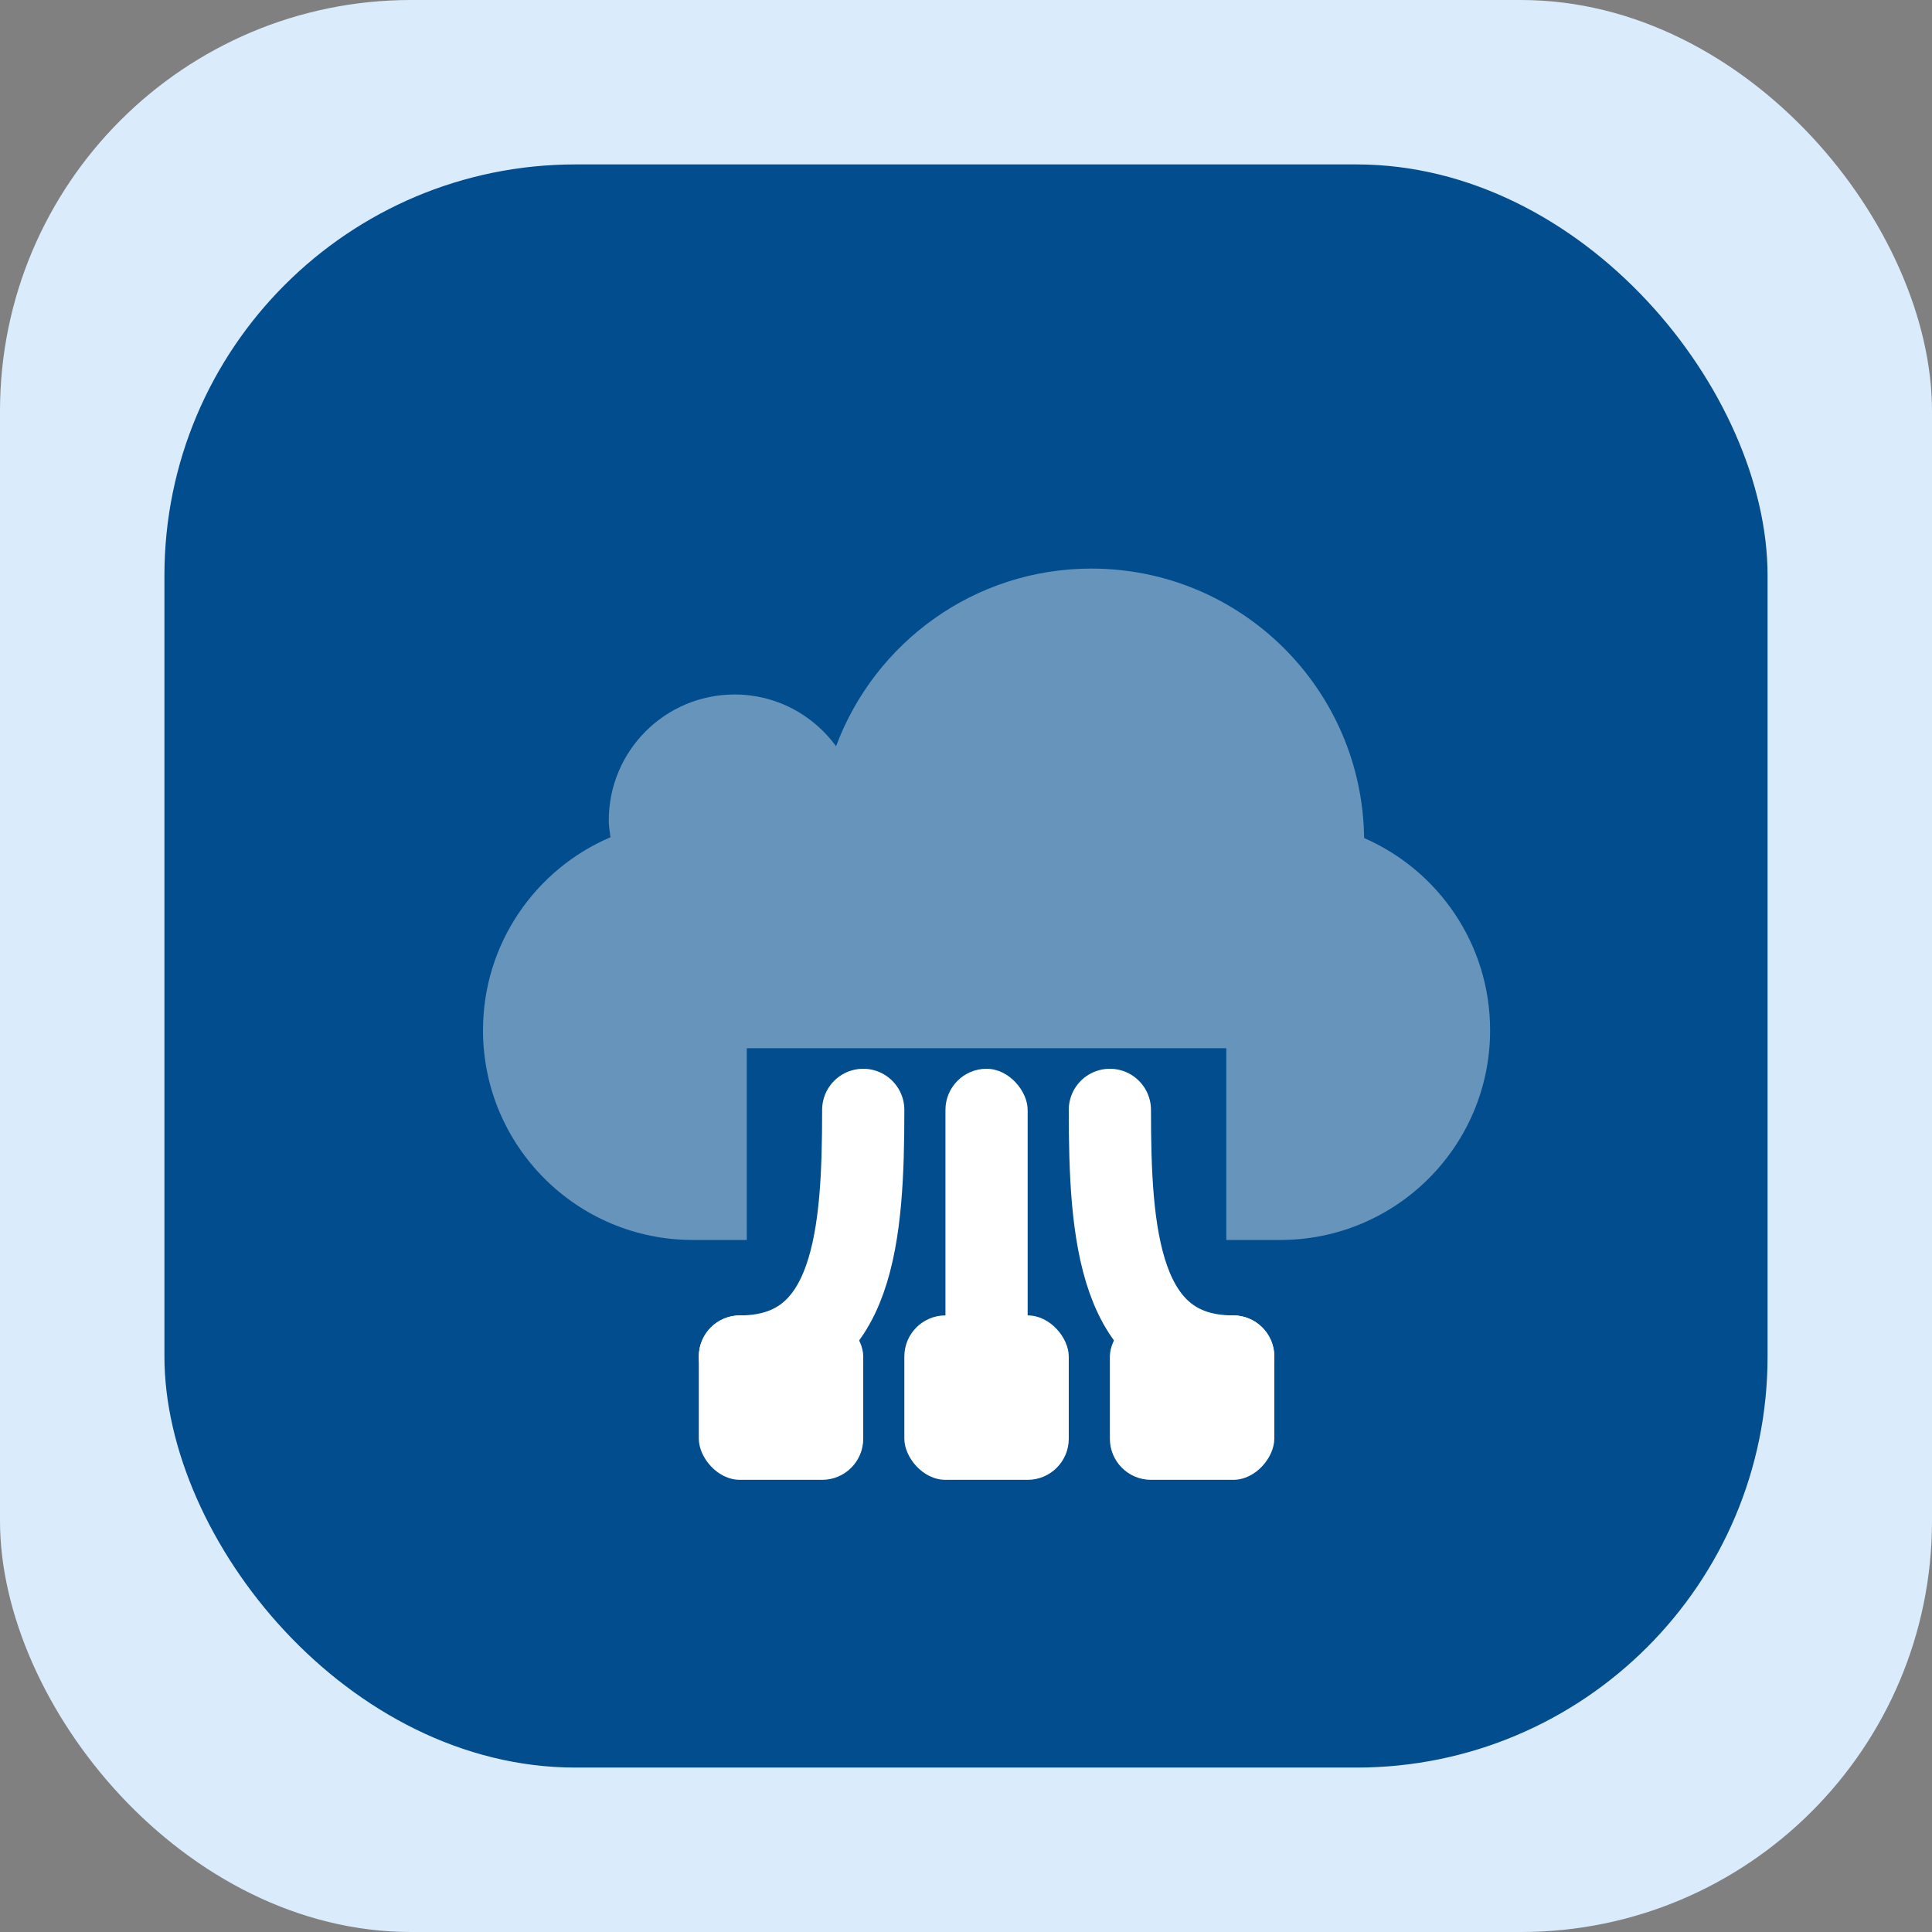 <svg width="47" height="47" viewBox="0 0 47 47" fill="none" xmlns="http://www.w3.org/2000/svg">
<rect x="0" y="0" width="47" height="47" fill="#808080" stroke="none"/>
<rect width="47" height="47" rx="10" fill="#DAEBFB"/>
<rect x="4" y="4" width="39" height="39" rx="10" fill="#024D8E"/>
<path opacity="0.4" fill-rule="evenodd" clip-rule="evenodd" d="M33.185 20.387C33.141 16.761 30.191 13.832 26.551 13.832C23.702 13.832 21.279 15.632 20.339 18.153C19.781 17.393 18.89 16.895 17.872 16.895C16.18 16.895 14.81 18.265 14.81 19.957C14.81 20.062 14.823 20.163 14.837 20.264C14.842 20.299 14.847 20.333 14.851 20.368C13.03 21.144 11.75 22.954 11.75 25.063C11.75 27.882 14.036 30.165 16.855 30.165H18.167V25.5H29.833V30.165H31.145C33.964 30.165 36.25 27.882 36.25 25.063C36.25 22.968 34.987 21.174 33.185 20.387Z" fill="white"/>
<rect x="23" y="26" width="2" height="9" rx="1" fill="white"/>
<rect x="22" y="32" width="4" height="4" rx="1" fill="white"/>
<path d="M21 27C21 30 20.8 33 18 33" stroke="white" stroke-width="2" stroke-linecap="round"/>
<rect x="17" y="32" width="4" height="4" rx="1" fill="white"/>
<path d="M27 27C27 30 27.2 33 30 33" stroke="white" stroke-width="2" stroke-linecap="round"/>
<rect width="4" height="4" rx="1" transform="matrix(-1 0 0 1 31 32)" fill="white"/>
</svg>
